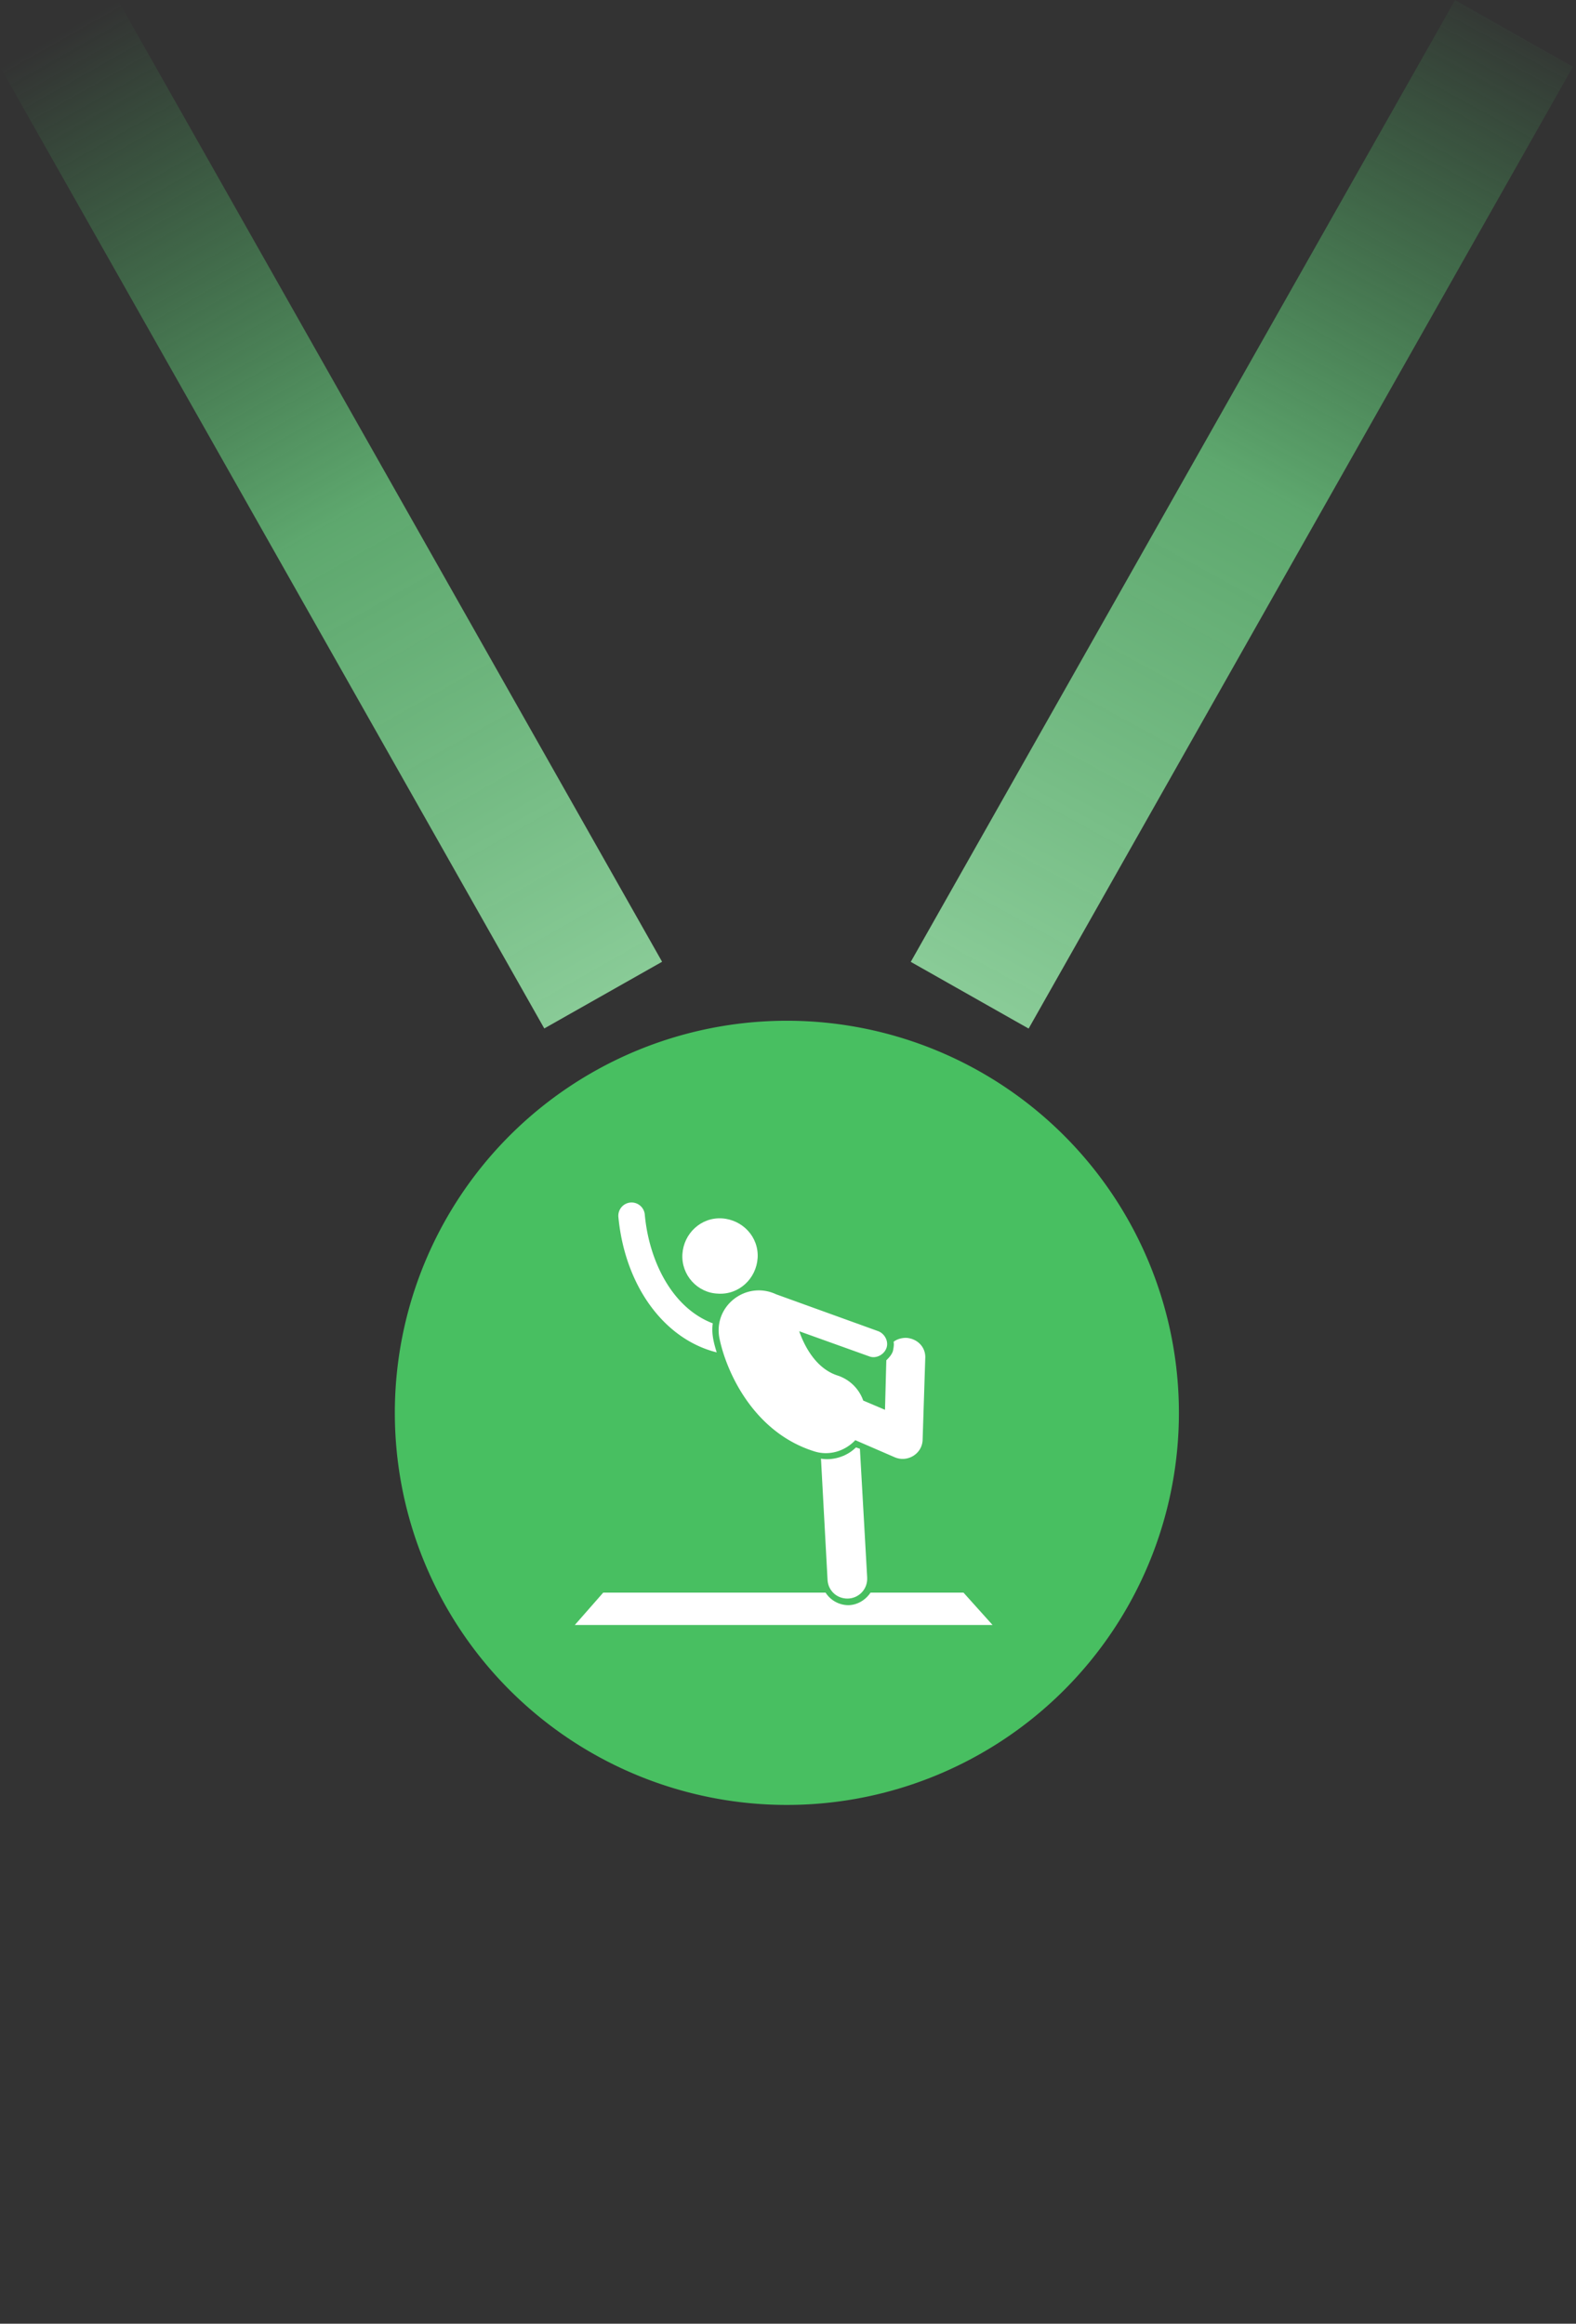 <svg width="97" height="143" fill="none" xmlns="http://www.w3.org/2000/svg"><rect width="100%" height="100%" fill="#333333" stroke="none"/><path d="M89.557.003L56.056 59.192l7.254 4.106L96.811 4.109 89.557.003z" fill="url(#paint0_linear)"/><path d="M7.252 0L0 4.104 33.499 63.29l7.252-4.104L7.25 0z" fill="url(#paint1_linear)"/><path d="M48.43 62.816a24.129 24.129 0 1 0 .001 48.258 24.129 24.129 0 0 0 0-48.258z" fill="#48BF61"/><path d="M59.304 98.01h-5.727c-.325.487-.853.771-1.381.771a1.677 1.677 0 0 1-1.382-.771H37.126L35.379 100H61.09l-1.787-1.99zM44.112 83.224c-.203-.65-.325-1.178-.243-1.787-2.56-.975-3.94-3.94-4.184-6.702a.82.82 0 0 0-.894-.732.82.82 0 0 0-.73.894c.405 4.224 2.802 7.515 6.051 8.327z" fill="#fff"/><path d="M50.53 89.764l.405 7.474c.041.65.57 1.137 1.22 1.137.69 0 1.258-.569 1.218-1.3l-.447-7.92-.244-.082c-.61.61-1.503.813-2.153.69zM44.194 79.61c1.3.08 2.356-.935 2.437-2.194.081-1.3-.934-2.356-2.193-2.438-1.3-.08-2.356.935-2.437 2.194-.082 1.3.934 2.397 2.193 2.437z" fill="#fff"/><path d="M44.275 82.33c.406 2.031 2.071 5.809 5.849 6.987.893.284 1.868 0 2.518-.69l2.437 1.056c.772.324 1.666-.204 1.706-1.057l.163-5.036c.04-.69-.488-1.219-1.178-1.26-.285 0-.569.082-.772.244.04.163 0 .366-.04.569-.082.243-.244.406-.407.569l-.081 3.046-1.34-.569a2.496 2.496 0 0 0-1.585-1.543c-1.38-.447-2.071-1.91-2.355-2.722l4.305 1.544c.406.162.894-.082 1.056-.488.163-.406-.081-.893-.487-1.056l-6.296-2.275c-1.828-.853-3.86.691-3.493 2.681z" fill="#fff"/><defs><linearGradient id="paint0_linear" x1="60.261" y1="61.173" x2="93.586" gradientUnits="userSpaceOnUse"><stop stop-color="#89CB97"/><stop offset=".509" stop-color="#69C57D" stop-opacity=".8"/><stop offset="1" stop-color="#48BF61" stop-opacity="0"/></linearGradient><linearGradient id="paint1_linear" x1="3.626" y1="2.052" x2="37.125" y2="61.237" gradientUnits="userSpaceOnUse"><stop stop-color="#48BF61" stop-opacity="0"/><stop offset=".51" stop-color="#69C57D" stop-opacity=".8"/><stop offset="1" stop-color="#89CB97"/></linearGradient></defs></svg>